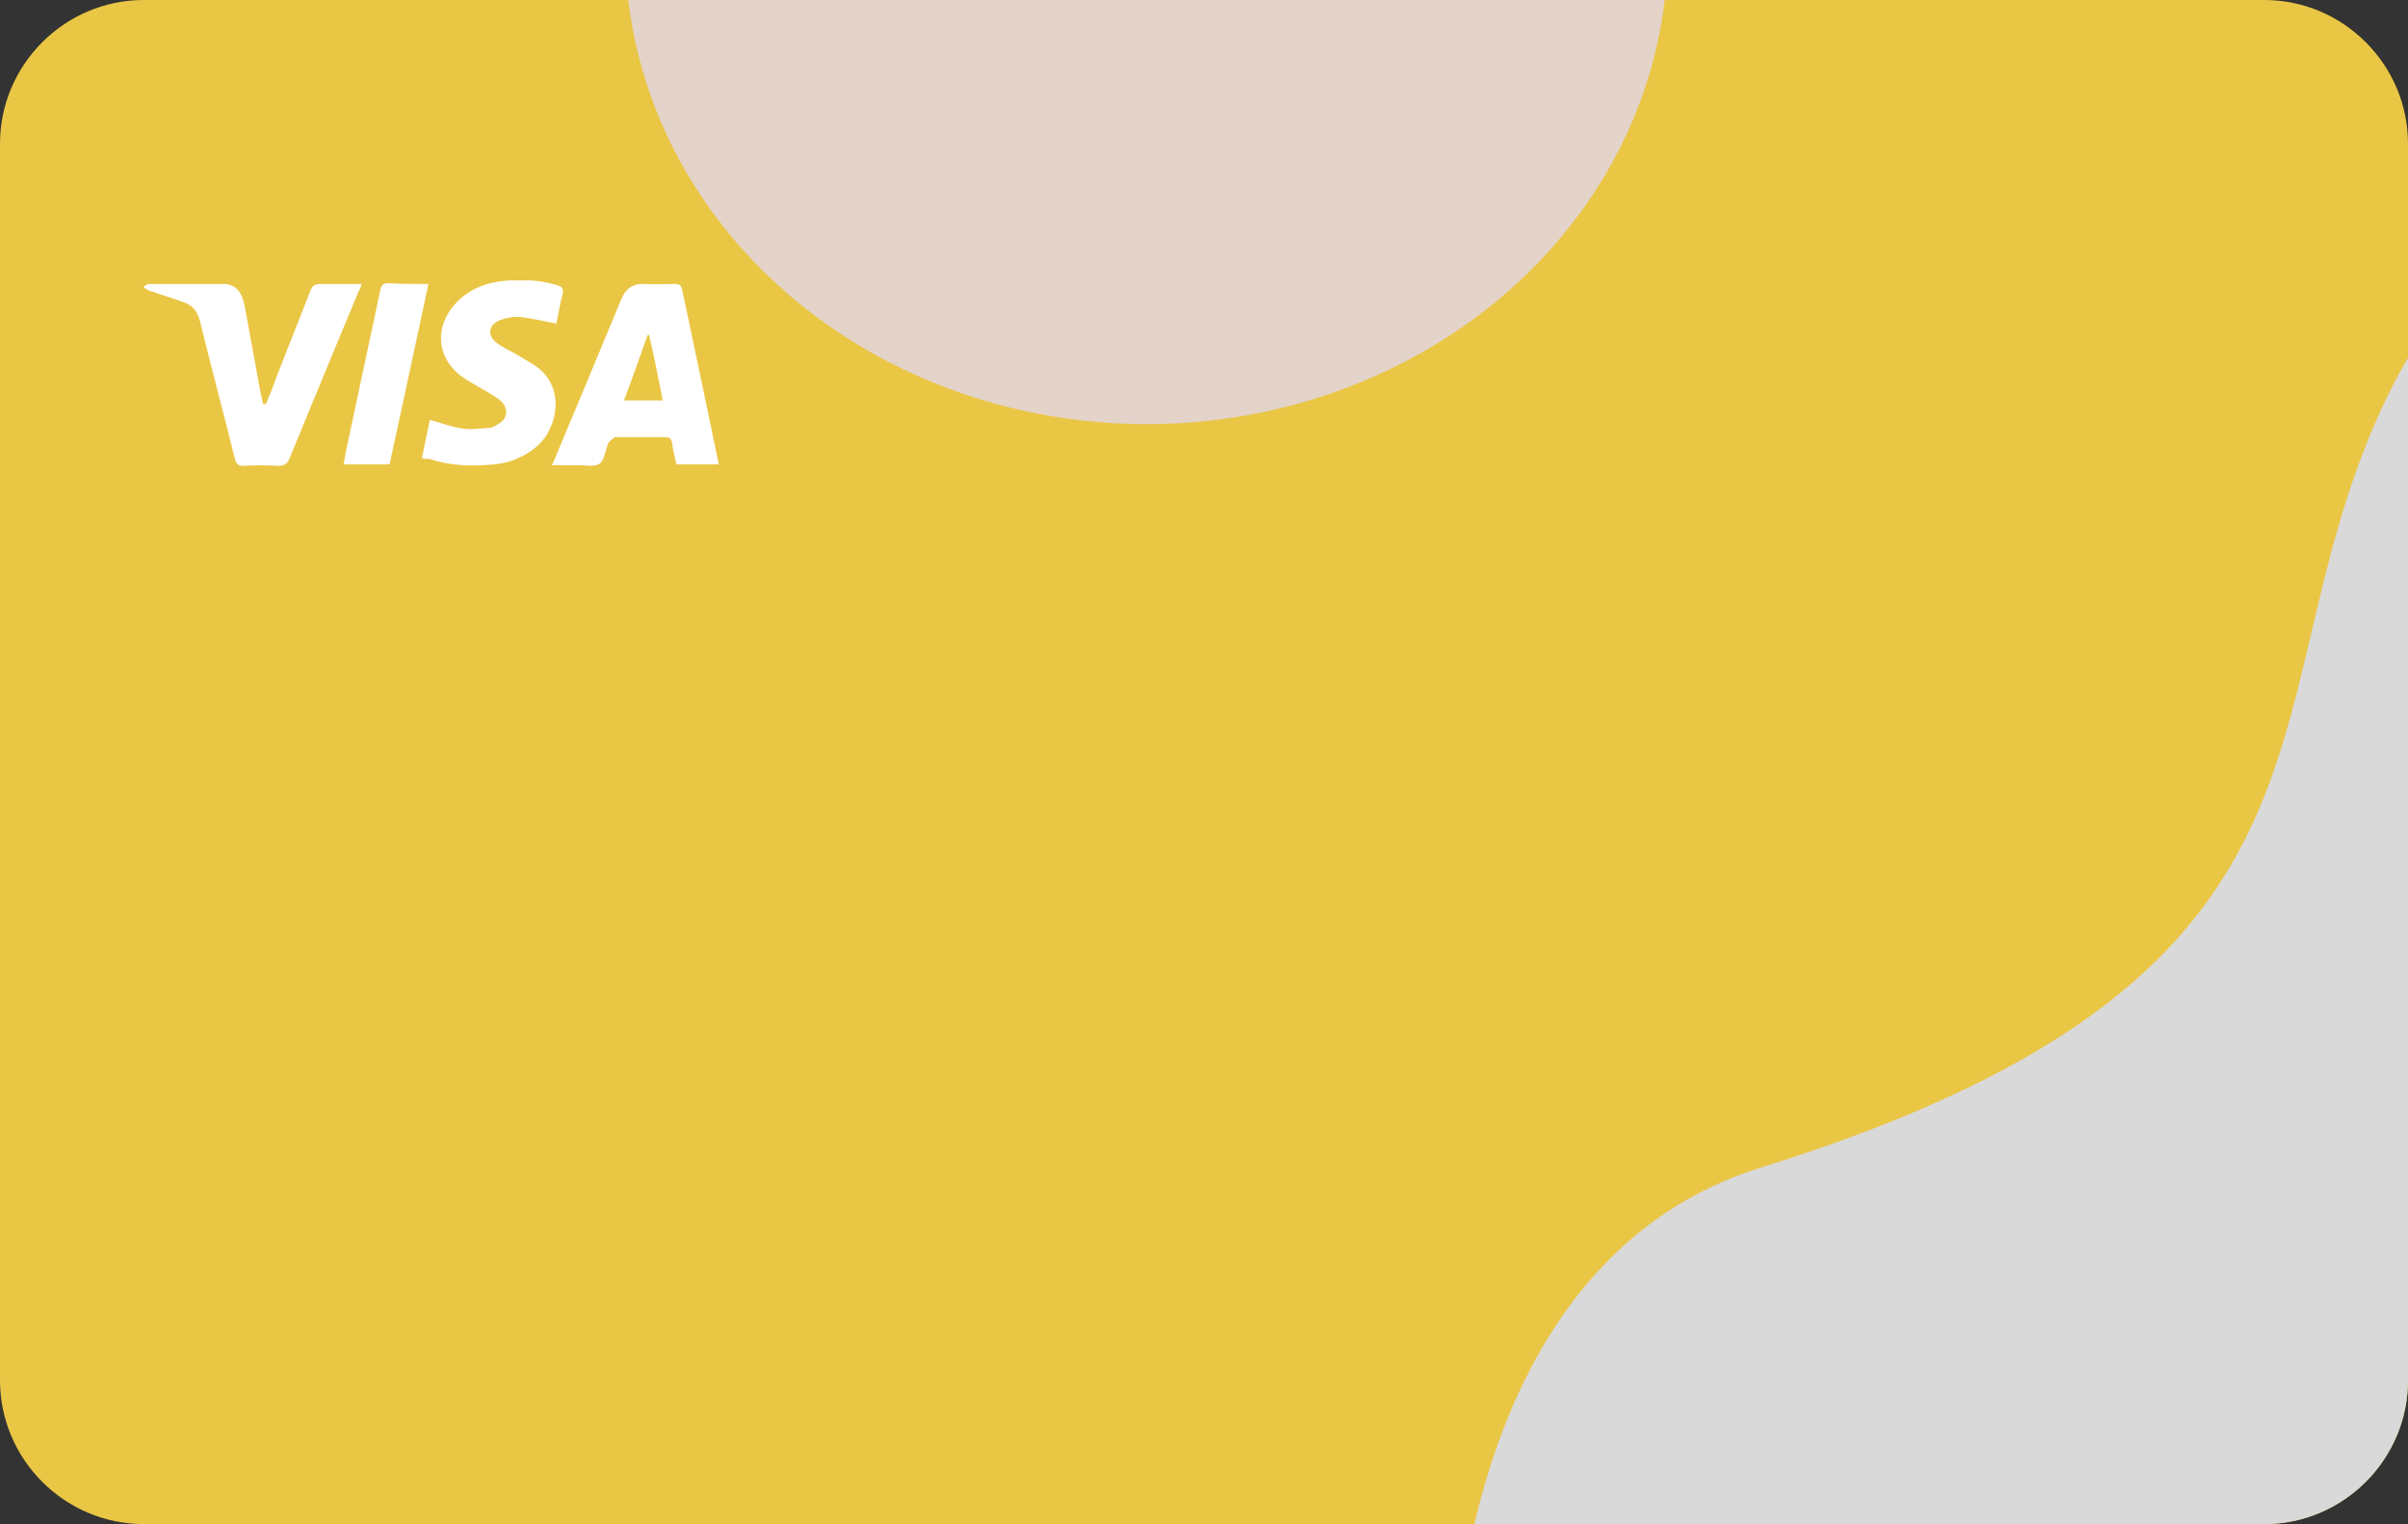 <?xml version="1.0" encoding="utf-8"?>
<!-- Generator: Adobe Illustrator 27.0.0, SVG Export Plug-In . SVG Version: 6.00 Build 0)  -->
<svg version="1.1" id="圖層_1" xmlns="http://www.w3.org/2000/svg" xmlns:xlink="http://www.w3.org/1999/xlink" x="0px" y="0px"
	 viewBox="0 0 335 212" style="enable-background:new 0 0 335 212;" xml:space="preserve">
<rect x="0" y="0" width="335" height="212" fill="#333333" stroke="none"/>
<style type="text/css">
	.st0{clip-path:url(#SVGID_00000078034205840830257640000010009413738971082935_);fill:#D9D9D9;}
	.st1{clip-path:url(#SVGID_00000078034205840830257640000010009413738971082935_);fill:#E3D3C8;}
	.st2{clip-path:url(#SVGID_00000176038322527980367230000013904422760281021881_);}
	.st3{fill:#FFFFFF;}
</style>
<g>
	<g>
		<defs>
			<path id="SVGID_1_" d="M20,0h295c11,0,20,9,20,20v172c0,11-9,20-20,20H20c-11,0-20-9-20-20V20C0,9,9,0,20,0z"/>
		</defs>
		<use xlink:href="#SVGID_1_"  style="overflow:visible;fill:#EAC645;"/>
		<clipPath id="SVGID_00000114056522948566413610000006996277523074671269_">
			<use xlink:href="#SVGID_1_"  style="overflow:visible;"/>
		</clipPath>
		<path style="clip-path:url(#SVGID_00000114056522948566413610000006996277523074671269_);fill:#D9D9D9;" d="M333,53.4
			c17.6-34.4,60-35.7,79-32l-17,219H202c-0.3-18,4.7-66.1,43-78C333,135,311,96.4,333,53.4z"/>
		
			<ellipse style="clip-path:url(#SVGID_00000114056522948566413610000006996277523074671269_);fill:#E3D3C8;" cx="159.5" cy="-7" rx="72.5" ry="66"/>
	</g>
	<g>
		<defs>
			<rect id="SVGID_00000000917593852218842930000005800974853409766278_" x="20" y="39" width="80" height="26"/>
		</defs>
		<clipPath id="SVGID_00000011740614702436757680000004554846779748180374_">
			<use xlink:href="#SVGID_00000000917593852218842930000005800974853409766278_"  style="overflow:visible;"/>
		</clipPath>
		<g style="clip-path:url(#SVGID_00000011740614702436757680000004554846779748180374_);">
			<path class="st3" d="M100,64.6h-5.9c-0.2-1-0.5-2-0.6-3c-0.1-0.6-0.4-0.8-1-0.8c-2.3,0-4.6,0-6.8,0c-0.3,0-0.6,0.4-1,0.7
				c0,0,0,0.1-0.1,0.2c-0.4,1-0.5,2.3-1.2,2.8c-0.7,0.5-1.9,0.2-2.9,0.2c-1.2,0-2.3,0-3.7,0c0.5-1.1,0.9-2.1,1.3-3.1
				c2.8-6.6,5.5-13.2,8.3-19.9c0.6-1.5,1.6-2.3,3.3-2.2c1.4,0.1,2.8,0,4.2,0c0.6,0,0.9,0.2,1,0.8C96.6,48.3,98.3,56.4,100,64.6
				L100,64.6z M90.3,46.6c-0.1,0-0.2,0-0.2,0c-1.1,3-2.1,6-3.3,9.1h5.4C91.6,52.6,91,49.6,90.3,46.6z"/>
			<path class="st3" d="M37,56.2c0.5-1.2,1-2.4,1.4-3.6c1.6-4.1,3.2-8.1,4.8-12.2c0.3-0.7,0.6-0.9,1.4-0.9c1.9,0,3.7,0,5.7,0
				c-0.1,0.4-0.2,0.7-0.4,1c-3.2,7.7-6.4,15.4-9.6,23.2c-0.3,0.8-0.7,1.1-1.6,1.1c-1.6-0.1-3.2-0.1-4.8,0c-0.7,0-1-0.2-1.2-0.9
				c-1.6-6.4-3.3-12.8-4.9-19.3c-0.3-1.2-1-2.1-2.1-2.5c-1.6-0.6-3.3-1.1-5-1.7c-0.3-0.1-0.5-0.3-0.8-0.5c0.3-0.1,0.5-0.4,0.8-0.4
				c3.4,0,6.9,0,10.3,0c1.7,0,2.6,1,3,2.9c0.8,4.2,1.5,8.3,2.3,12.5c0.1,0.4,0.2,0.9,0.3,1.3C36.8,56.2,36.9,56.2,37,56.2L37,56.2z"
				/>
			<path class="st3" d="M58.7,63.7c0.4-1.8,0.7-3.5,1.1-5.3c1.5,0.4,3,1,4.5,1.2c1.2,0.2,2.5,0,3.8-0.1c0.5,0,1-0.4,1.5-0.7
				c1-0.7,1.1-2,0.2-2.9c-0.6-0.6-1.4-1-2.2-1.5c-1.2-0.7-2.5-1.4-3.6-2.2c-3.3-2.6-3.5-6.8-0.7-9.9c1.7-1.9,4-2.9,6.5-3.2
				c2.6-0.3,5.2-0.2,7.8,0.6c0.6,0.2,0.8,0.4,0.7,1.1c-0.4,1.4-0.6,2.9-0.9,4.2c-1.7-0.3-3.3-0.7-4.9-0.9c-1-0.1-2.2,0.1-3.1,0.5
				c-1.5,0.7-1.6,2.1-0.3,3.1c0.8,0.6,1.7,1,2.6,1.5c0.8,0.5,1.7,1,2.5,1.5c4.6,2.9,3.4,8.7,0.7,11.2c-1.8,1.6-3.9,2.5-6.2,2.7
				c-3.1,0.3-6.1,0.2-9.1-0.8C59.2,63.9,59,63.8,58.7,63.7L58.7,63.7z"/>
			<path class="st3" d="M59.6,39.5C57.8,48,56,56.3,54.2,64.6h-6.4c0.1-0.6,0.2-1.2,0.3-1.7c1.6-7.5,3.2-15,4.8-22.5
				c0.1-0.7,0.4-1,1.1-1C55.8,39.5,57.6,39.5,59.6,39.5L59.6,39.5z"/>
		</g>
	</g>
</g>
</svg>
